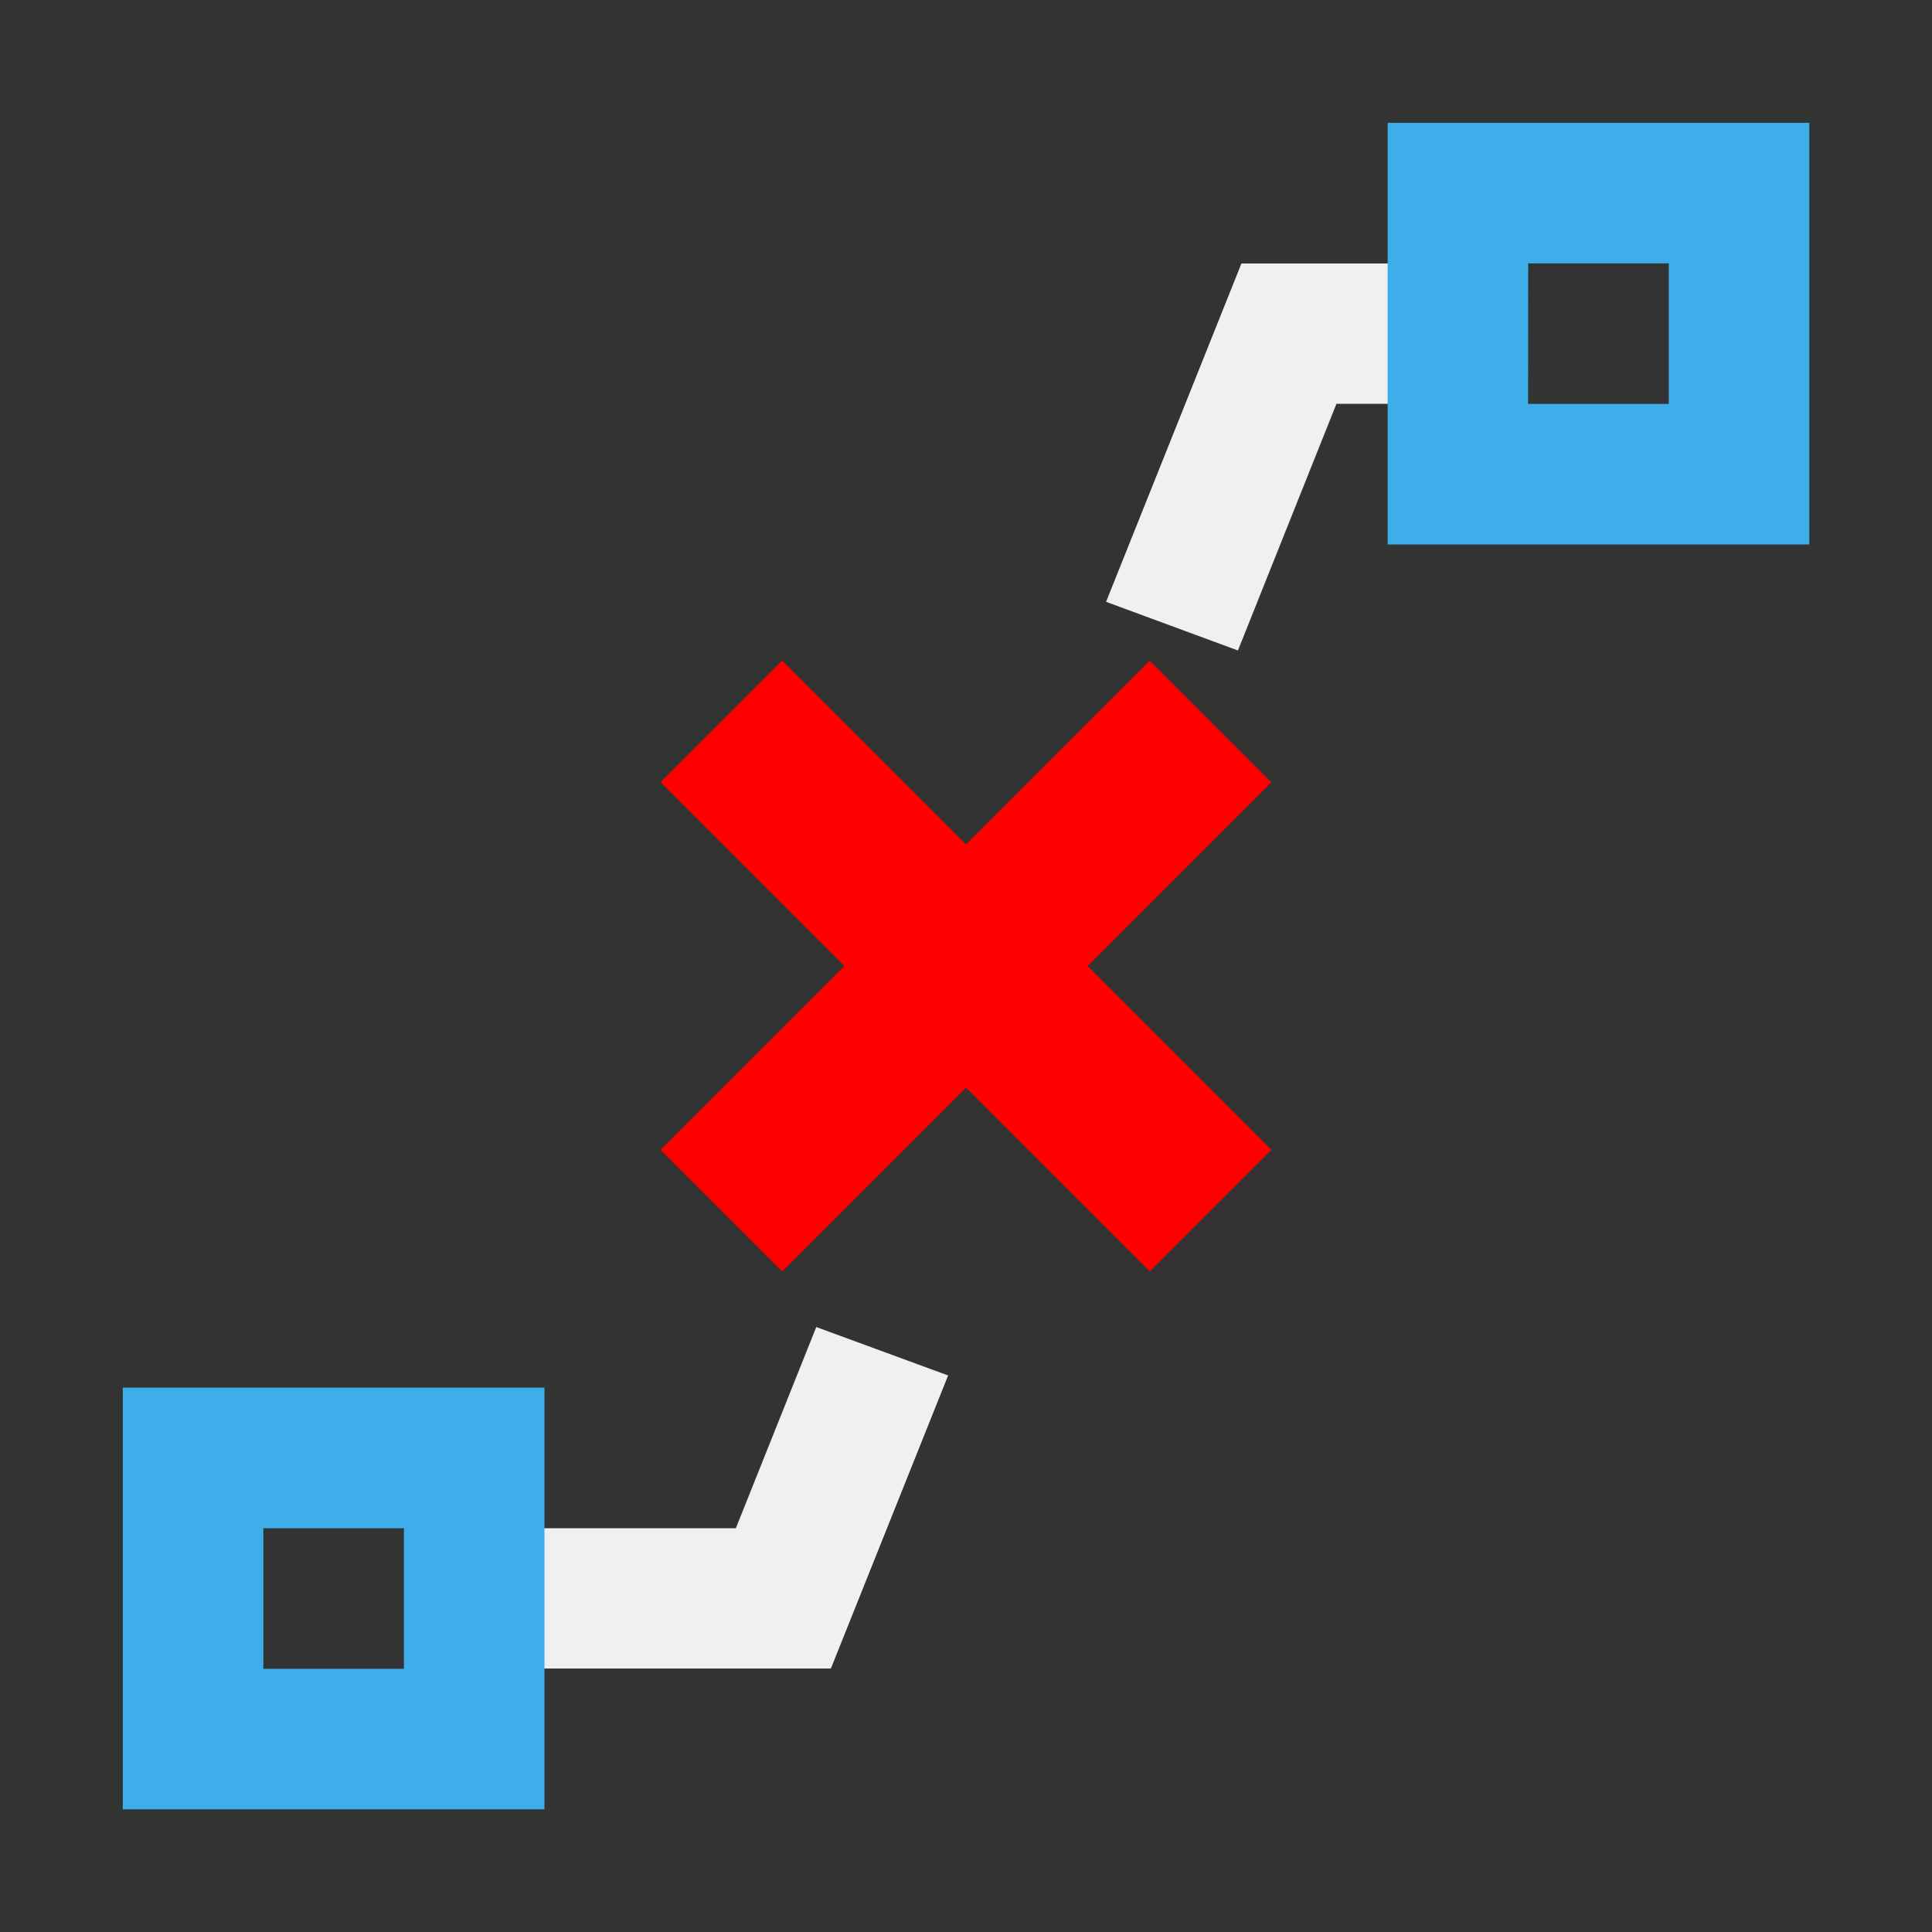 <?xml version="1.0" encoding="UTF-8" standalone="no"?>
<svg
   xmlns:dc="http://purl.org/dc/elements/1.1/"
   xmlns:cc="http://creativecommons.org/ns#"
   xmlns:rdf="http://www.w3.org/1999/02/22-rdf-syntax-ns#"
   xmlns:svg="http://www.w3.org/2000/svg"
   xmlns="http://www.w3.org/2000/svg"
   xmlns:sodipodi="http://sodipodi.sourceforge.net/DTD/sodipodi-0.dtd"
   xmlns:inkscape="http://www.inkscape.org/namespaces/inkscape"
   viewBox="0 0 16 16"
   version="1.1"
   id="svg8"
   sodipodi:docname="lines-disconnector.svg"
   inkscape:version="0.92.4 (5da689c313, 2019-01-14)">
  <rect x="0" y="0" width="16" height="16" fill="#333333" stroke="none"/>
  <sodipodi:namedview
     pagecolor="#ffffff"
     bordercolor="#666666"
     borderopacity="1"
     objecttolerance="10"
     gridtolerance="10"
     guidetolerance="10"
     inkscape:pageopacity="0"
     inkscape:pageshadow="2"
     inkscape:window-width="1388"
     inkscape:window-height="867"
     id="namedview10"
     showgrid="false"
     inkscape:zoom="14.75"
     inkscape:cx="-5.1005687"
     inkscape:cy="15.405113"
     inkscape:window-x="44"
     inkscape:window-y="0"
     inkscape:window-maximized="1"
     inkscape:current-layer="svg8" />
  <defs
     id="defs3051">
    <style
       type="text/css"
       id="current-color-scheme">
      .ColorScheme-Text {
        color:#eff0f1;
      }
      .ColorScheme-Highlight {
        color:#3daee9;
      }
      </style>
  </defs>
  <path
     style="color:#eff0f1;fill:currentColor;fill-opacity:1;stroke:none;stroke-width:1.164"
     d="M 10.281 2.182 L 9.16 4.984 L 10.252 5.387 L 11.068 3.344 L 12.074 3.344 L 12.074 2.182 L 10.91 2.182 L 10.281 2.182 z M 6.76 10.99 L 6.094 12.656 L 3.926 12.656 L 3.926 13.818 L 6.881 13.818 L 7.852 11.391 L 6.76 10.99 z "
     id="path4" />
  <path
     style="color:#3daee9;fill:currentColor;fill-opacity:1;stroke:none;stroke-width:1.164"
     d="m 11.492,1.017 v 3.492 h 3.492 V 1.017 Z m 1.164,1.164 h 1.164 V 3.345 H 12.655 Z M 1.017,11.492 v 3.492 h 3.492 v -3.492 z m 1.164,1.164 h 1.164 v 1.164 H 2.181 Z"
     class="ColorScheme-Highlight"
     id="path6"
     inkscape:connector-curvature="0" />
  <rect
     style="opacity:1;fill:#ff0000;fill-opacity:1;fill-rule:evenodd;stroke:none;stroke-width:43.933;stroke-linecap:round;stroke-linejoin:round;stroke-miterlimit:4;stroke-dasharray:none;stroke-opacity:1"
     id="rect856"
     width="1.424"
     height="5.729"
     x="10.602"
     y="-2.864"
     ry="0"
     transform="rotate(45)" />
  <rect
     style="opacity:1;fill:#ff0000;fill-opacity:1;fill-rule:evenodd;stroke:none;stroke-width:43.933;stroke-linecap:round;stroke-linejoin:round;stroke-miterlimit:4;stroke-dasharray:none;stroke-opacity:1"
     id="rect856-6"
     width="1.424"
     height="5.729"
     x="-0.712"
     y="8.449"
     ry="0"
     transform="rotate(-45)" />
</svg>
